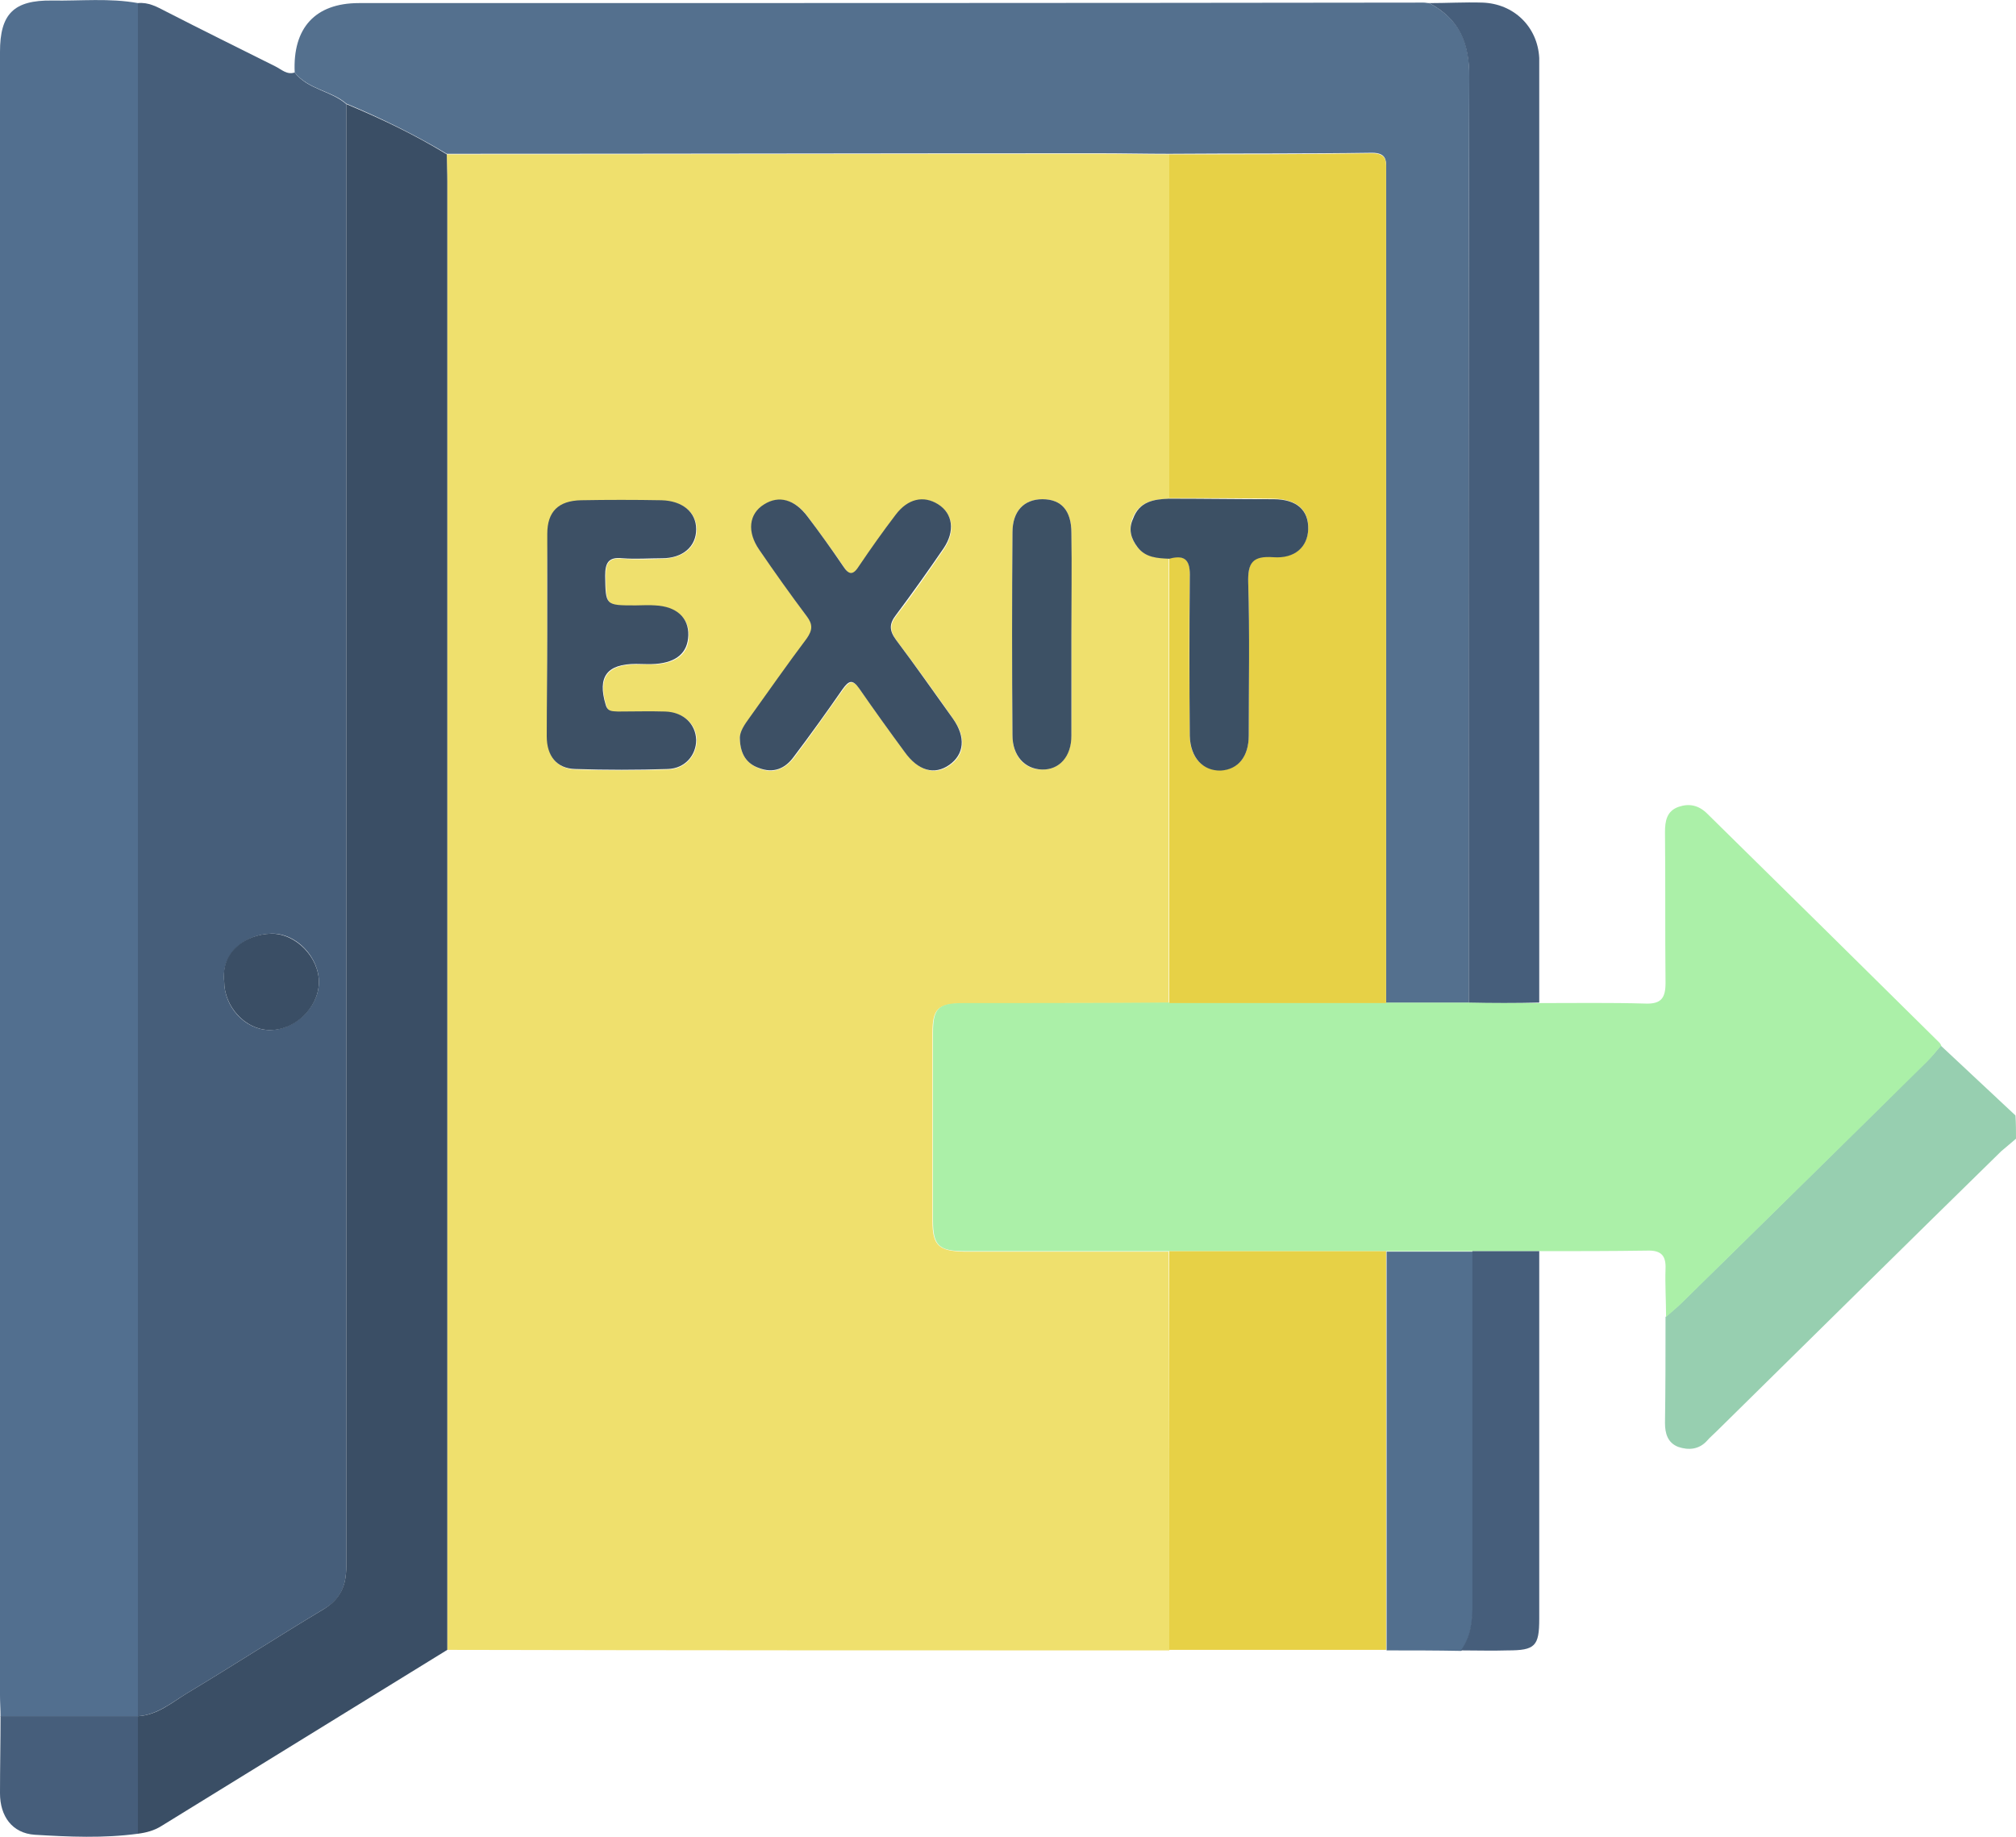<svg width="45" height="41" viewBox="0 0 45 41" fill="none" xmlns="http://www.w3.org/2000/svg">
<path d="M45 25.418C44.894 25.511 44.777 25.603 44.671 25.696C42.545 27.776 40.431 29.869 38.316 31.949C38.246 32.019 38.164 32.088 38.105 32.157C37.929 32.354 37.694 32.377 37.459 32.296C37.224 32.204 37.165 31.995 37.165 31.764C37.177 30.978 37.177 30.181 37.177 29.395C37.294 29.291 37.424 29.187 37.529 29.083C39.362 27.291 41.182 25.488 43.003 23.696C43.121 23.581 43.215 23.465 43.32 23.338C43.872 23.858 44.436 24.378 44.988 24.898C45 25.072 45 25.245 45 25.418Z" fill="#97CFB0"/>
<path d="M26.1 36.839C20.732 36.839 15.352 36.839 9.984 36.827C9.984 25.904 9.984 14.969 9.984 4.046C9.984 3.849 9.973 3.641 9.973 3.445C14.824 3.445 19.663 3.433 24.515 3.433C25.043 3.433 25.572 3.445 26.1 3.445C26.1 6.011 26.1 8.565 26.1 11.131C25.76 11.143 25.431 11.189 25.278 11.571C25.184 11.813 25.243 12.021 25.384 12.206C25.56 12.438 25.83 12.449 26.088 12.461C26.088 15.767 26.088 19.084 26.088 22.39C24.55 22.39 23.011 22.39 21.484 22.401C20.932 22.401 20.814 22.517 20.814 23.06C20.814 24.459 20.814 25.858 20.814 27.256C20.814 27.799 20.955 27.927 21.519 27.938C23.046 27.938 24.561 27.938 26.088 27.938C26.1 30.897 26.1 33.868 26.1 36.839ZM16.515 16.495C16.527 16.853 16.68 17.05 16.95 17.154C17.267 17.281 17.525 17.165 17.725 16.911C18.101 16.414 18.453 15.905 18.817 15.397C18.959 15.2 19.041 15.165 19.193 15.385C19.522 15.859 19.863 16.333 20.204 16.795C20.509 17.211 20.873 17.316 21.202 17.084C21.531 16.853 21.578 16.472 21.284 16.055C20.873 15.466 20.45 14.877 20.016 14.299C19.863 14.091 19.851 13.94 20.016 13.732C20.392 13.247 20.732 12.75 21.073 12.253C21.331 11.871 21.273 11.478 20.955 11.27C20.638 11.062 20.274 11.143 20.004 11.501C19.722 11.871 19.452 12.241 19.193 12.634C19.052 12.831 18.97 12.865 18.829 12.646C18.583 12.276 18.312 11.917 18.042 11.547C17.76 11.155 17.396 11.062 17.067 11.27C16.727 11.49 16.68 11.894 16.962 12.287C17.314 12.784 17.655 13.281 18.019 13.767C18.16 13.952 18.148 14.079 18.019 14.264C17.584 14.842 17.173 15.431 16.75 16.021C16.621 16.171 16.503 16.345 16.515 16.495ZM12.216 14.16C12.216 14.923 12.216 15.686 12.216 16.448C12.216 16.888 12.439 17.165 12.85 17.177C13.532 17.2 14.225 17.2 14.918 17.177C15.305 17.165 15.552 16.853 15.552 16.529C15.552 16.171 15.27 15.905 14.859 15.894C14.507 15.882 14.154 15.894 13.802 15.894C13.684 15.894 13.579 15.905 13.532 15.743C13.344 15.119 13.555 14.83 14.213 14.83C14.354 14.83 14.507 14.83 14.648 14.83C15.117 14.796 15.376 14.576 15.376 14.194C15.388 13.802 15.106 13.547 14.636 13.524C14.495 13.512 14.342 13.524 14.201 13.524C13.52 13.524 13.532 13.524 13.52 12.865C13.52 12.576 13.579 12.438 13.908 12.472C14.201 12.495 14.495 12.484 14.789 12.472C15.258 12.461 15.552 12.206 15.552 11.825C15.552 11.444 15.247 11.189 14.777 11.178C14.178 11.166 13.579 11.166 12.98 11.178C12.475 11.189 12.228 11.432 12.228 11.929C12.204 12.657 12.216 13.409 12.216 14.16ZM23.915 14.183C23.915 13.42 23.915 12.657 23.915 11.894C23.915 11.397 23.692 11.143 23.269 11.143C22.858 11.143 22.6 11.409 22.6 11.883C22.588 13.397 22.588 14.911 22.6 16.414C22.6 16.876 22.87 17.177 23.258 17.177C23.645 17.188 23.904 16.888 23.915 16.425C23.927 15.674 23.915 14.923 23.915 14.183Z" fill="#EFE06D"/>
<path d="M3.078 0.069C3.312 0.046 3.5 0.15 3.7 0.254C4.511 0.67 5.333 1.075 6.143 1.48C6.284 1.549 6.402 1.676 6.578 1.618C6.872 2 7.388 2.023 7.729 2.323C7.729 13.2 7.729 24.089 7.729 34.966C7.729 35.405 7.6 35.706 7.212 35.926C6.19 36.538 5.192 37.185 4.17 37.798C3.829 38.006 3.5 38.284 3.078 38.307C3.078 25.557 3.078 12.819 3.078 0.069ZM5.004 21.904C5.004 22.471 5.462 22.979 6.002 22.991C6.566 23.003 7.106 22.494 7.118 21.939C7.13 21.373 6.613 20.818 6.049 20.841C5.509 20.853 4.933 21.246 5.004 21.904Z" fill="#465E7A"/>
<path d="M26.1 27.927C24.573 27.927 23.058 27.927 21.531 27.927C20.955 27.927 20.826 27.799 20.826 27.245C20.826 25.846 20.826 24.447 20.826 23.049C20.826 22.506 20.944 22.39 21.496 22.39C23.035 22.39 24.573 22.39 26.1 22.378C27.709 22.378 29.331 22.378 30.94 22.378C31.55 22.378 32.173 22.378 32.784 22.378C33.312 22.378 33.829 22.378 34.358 22.39C35.145 22.39 35.944 22.378 36.731 22.401C37.083 22.413 37.177 22.274 37.177 21.939C37.165 20.818 37.177 19.697 37.165 18.575C37.165 18.333 37.2 18.102 37.471 18.009C37.706 17.928 37.917 17.974 38.105 18.159C39.832 19.858 41.558 21.558 43.285 23.268C43.309 23.291 43.32 23.315 43.332 23.338C43.226 23.453 43.132 23.581 43.015 23.696C41.194 25.499 39.362 27.291 37.541 29.083C37.424 29.198 37.306 29.291 37.189 29.395C37.189 29.036 37.165 28.678 37.177 28.32C37.189 28.031 37.083 27.904 36.766 27.915C35.967 27.927 35.157 27.927 34.358 27.927C33.864 27.927 33.359 27.927 32.866 27.927C32.22 27.927 31.586 27.927 30.94 27.927C29.331 27.927 27.721 27.927 26.1 27.927Z" fill="#ABF0A8"/>
<path d="M32.784 22.378C32.173 22.378 31.55 22.378 30.94 22.378C30.94 17.905 30.94 13.443 30.94 8.97C30.94 7.259 30.94 5.537 30.94 3.826C30.94 3.606 30.975 3.41 30.622 3.41C29.119 3.433 27.604 3.421 26.1 3.433C25.572 3.433 25.043 3.421 24.515 3.421C19.663 3.421 14.824 3.433 9.973 3.433C9.256 3.005 8.504 2.635 7.729 2.312C7.4 2.023 6.883 2 6.578 1.618C6.531 0.624 7.036 0.069 8.011 0.069C15.928 0.069 23.857 0.069 31.774 0.058C31.821 0.058 31.856 0.069 31.903 0.069C32.572 0.428 32.807 0.936 32.796 1.722C32.772 8.612 32.784 15.501 32.784 22.378Z" fill="#54708E"/>
<path d="M3.078 0.069C3.078 12.819 3.078 25.569 3.078 38.318C2.056 38.318 1.034 38.318 0.012 38.318C0.012 38.157 0 38.006 0 37.844C0 25.603 0 13.374 0 1.156C0 0.312 0.305 1.31307e-05 1.163 0.012C1.797 0.023 2.443 -0.046 3.078 0.069Z" fill="#526F8F"/>
<path d="M7.729 2.323C8.504 2.647 9.256 3.005 9.973 3.445C9.973 3.641 9.984 3.849 9.984 4.046C9.984 14.969 9.984 25.904 9.984 36.827C7.858 38.133 5.732 39.451 3.606 40.757C3.442 40.861 3.265 40.907 3.078 40.931C3.078 40.052 3.078 39.185 3.078 38.307C3.512 38.284 3.829 38.006 4.17 37.798C5.192 37.185 6.19 36.538 7.212 35.926C7.6 35.694 7.729 35.394 7.729 34.966C7.729 24.089 7.729 13.2 7.729 2.323Z" fill="#3A4E65"/>
<path d="M26.1 27.927C27.709 27.927 29.331 27.927 30.94 27.927C30.94 30.897 30.94 33.868 30.94 36.827C29.331 36.827 27.709 36.827 26.1 36.827C26.1 33.868 26.1 30.897 26.1 27.927Z" fill="#E7D146"/>
<path d="M32.784 22.378C32.784 15.489 32.772 8.612 32.796 1.722C32.796 0.948 32.572 0.428 31.903 0.069C32.302 0.069 32.69 0.046 33.089 0.058C33.794 0.081 34.323 0.601 34.358 1.295C34.358 1.364 34.358 1.433 34.358 1.514C34.358 8.473 34.358 15.42 34.358 22.378C33.841 22.39 33.312 22.39 32.784 22.378Z" fill="#465E7B"/>
<path d="M30.951 36.839C30.951 33.868 30.951 30.897 30.951 27.938C31.598 27.938 32.232 27.938 32.878 27.938C32.878 30.551 32.878 33.175 32.878 35.787C32.878 36.157 32.843 36.527 32.619 36.85C32.056 36.839 31.503 36.839 30.951 36.839Z" fill="#526F8E"/>
<path d="M32.608 36.839C32.843 36.515 32.866 36.145 32.866 35.775C32.866 33.163 32.866 30.539 32.866 27.927C33.359 27.927 33.864 27.927 34.358 27.927C34.358 30.666 34.358 33.406 34.358 36.134C34.358 36.746 34.264 36.839 33.653 36.839C33.312 36.85 32.96 36.839 32.608 36.839Z" fill="#465E7B"/>
<path d="M3.078 38.307C3.078 39.185 3.078 40.052 3.078 40.931C2.314 41.035 1.539 41 0.775 40.954C0.27 40.919 0 40.538 0 40.029C0 39.451 0.012 38.885 0.012 38.307C1.034 38.307 2.056 38.307 3.078 38.307Z" fill="#465E7B"/>
<path d="M26.1 3.445C27.604 3.445 29.119 3.445 30.623 3.422C30.975 3.422 30.94 3.618 30.94 3.838C30.94 5.548 30.94 7.271 30.94 8.981C30.94 13.455 30.94 17.917 30.94 22.39C29.331 22.39 27.709 22.39 26.1 22.39C26.1 19.084 26.1 15.767 26.1 12.461C26.476 12.368 26.57 12.518 26.558 12.877C26.535 14.056 26.547 15.235 26.558 16.414C26.558 16.899 26.84 17.2 27.251 17.188C27.639 17.177 27.874 16.888 27.874 16.402C27.874 15.27 27.897 14.125 27.862 12.992C27.85 12.553 27.956 12.38 28.426 12.426C28.908 12.461 29.189 12.206 29.201 11.802C29.213 11.374 28.943 11.143 28.426 11.131C27.651 11.12 26.875 11.12 26.1 11.12C26.1 8.565 26.1 6.011 26.1 3.445Z" fill="#E7D146"/>
<path d="M16.515 16.495C16.503 16.333 16.621 16.171 16.738 16.009C17.161 15.42 17.572 14.83 18.007 14.252C18.136 14.067 18.148 13.94 18.007 13.755C17.643 13.27 17.291 12.773 16.95 12.276C16.668 11.871 16.715 11.467 17.056 11.258C17.384 11.05 17.737 11.143 18.03 11.536C18.301 11.894 18.559 12.253 18.817 12.634C18.959 12.854 19.052 12.831 19.182 12.623C19.44 12.241 19.71 11.86 19.992 11.49C20.262 11.131 20.615 11.05 20.944 11.258C21.273 11.467 21.32 11.86 21.061 12.241C20.72 12.738 20.368 13.235 20.004 13.721C19.84 13.929 19.851 14.079 20.004 14.287C20.439 14.865 20.85 15.454 21.273 16.044C21.566 16.46 21.519 16.841 21.19 17.073C20.861 17.304 20.497 17.211 20.192 16.784C19.851 16.321 19.511 15.848 19.182 15.373C19.029 15.154 18.947 15.189 18.806 15.385C18.453 15.894 18.089 16.402 17.713 16.899C17.526 17.154 17.267 17.269 16.938 17.142C16.68 17.05 16.527 16.853 16.515 16.495Z" fill="#3D5065"/>
<path d="M12.216 14.16C12.216 13.409 12.216 12.657 12.216 11.917C12.216 11.42 12.463 11.178 12.968 11.166C13.567 11.155 14.166 11.155 14.765 11.166C15.235 11.178 15.54 11.432 15.54 11.813C15.54 12.195 15.247 12.461 14.777 12.461C14.483 12.461 14.19 12.484 13.896 12.461C13.579 12.426 13.508 12.565 13.508 12.854C13.52 13.513 13.508 13.513 14.19 13.513C14.331 13.513 14.483 13.501 14.624 13.513C15.106 13.536 15.376 13.79 15.364 14.183C15.352 14.564 15.106 14.784 14.636 14.819C14.495 14.83 14.342 14.819 14.201 14.819C13.543 14.819 13.332 15.108 13.52 15.732C13.567 15.894 13.673 15.871 13.79 15.882C14.143 15.882 14.495 15.871 14.847 15.882C15.258 15.894 15.529 16.16 15.54 16.518C15.54 16.853 15.294 17.154 14.906 17.165C14.225 17.188 13.532 17.188 12.839 17.165C12.428 17.154 12.204 16.876 12.204 16.437C12.204 15.686 12.216 14.923 12.216 14.16Z" fill="#3D5065"/>
<path d="M26.1 11.131C26.875 11.131 27.651 11.143 28.426 11.143C28.943 11.143 29.213 11.386 29.201 11.813C29.189 12.206 28.908 12.472 28.426 12.438C27.956 12.403 27.85 12.565 27.862 13.004C27.897 14.137 27.874 15.281 27.874 16.414C27.874 16.888 27.639 17.177 27.251 17.2C26.852 17.212 26.57 16.911 26.558 16.425C26.547 15.246 26.547 14.067 26.558 12.888C26.57 12.53 26.476 12.368 26.1 12.472C25.842 12.461 25.572 12.449 25.395 12.218C25.243 12.021 25.184 11.813 25.29 11.582C25.431 11.189 25.76 11.143 26.1 11.131Z" fill="#3C5064"/>
<path d="M23.915 14.183C23.915 14.934 23.915 15.686 23.915 16.425C23.915 16.888 23.645 17.188 23.258 17.177C22.87 17.165 22.6 16.865 22.6 16.414C22.588 14.9 22.588 13.385 22.6 11.883C22.6 11.409 22.858 11.143 23.269 11.143C23.692 11.143 23.915 11.397 23.915 11.894C23.927 12.657 23.915 13.42 23.915 14.183Z" fill="#3D5165"/>
<path d="M5.004 21.904C4.922 21.234 5.497 20.853 6.049 20.841C6.601 20.829 7.13 21.373 7.118 21.939C7.106 22.506 6.566 23.014 6.002 22.991C5.474 22.979 5.004 22.471 5.004 21.904Z" fill="#3A4E65"/>
</svg>
